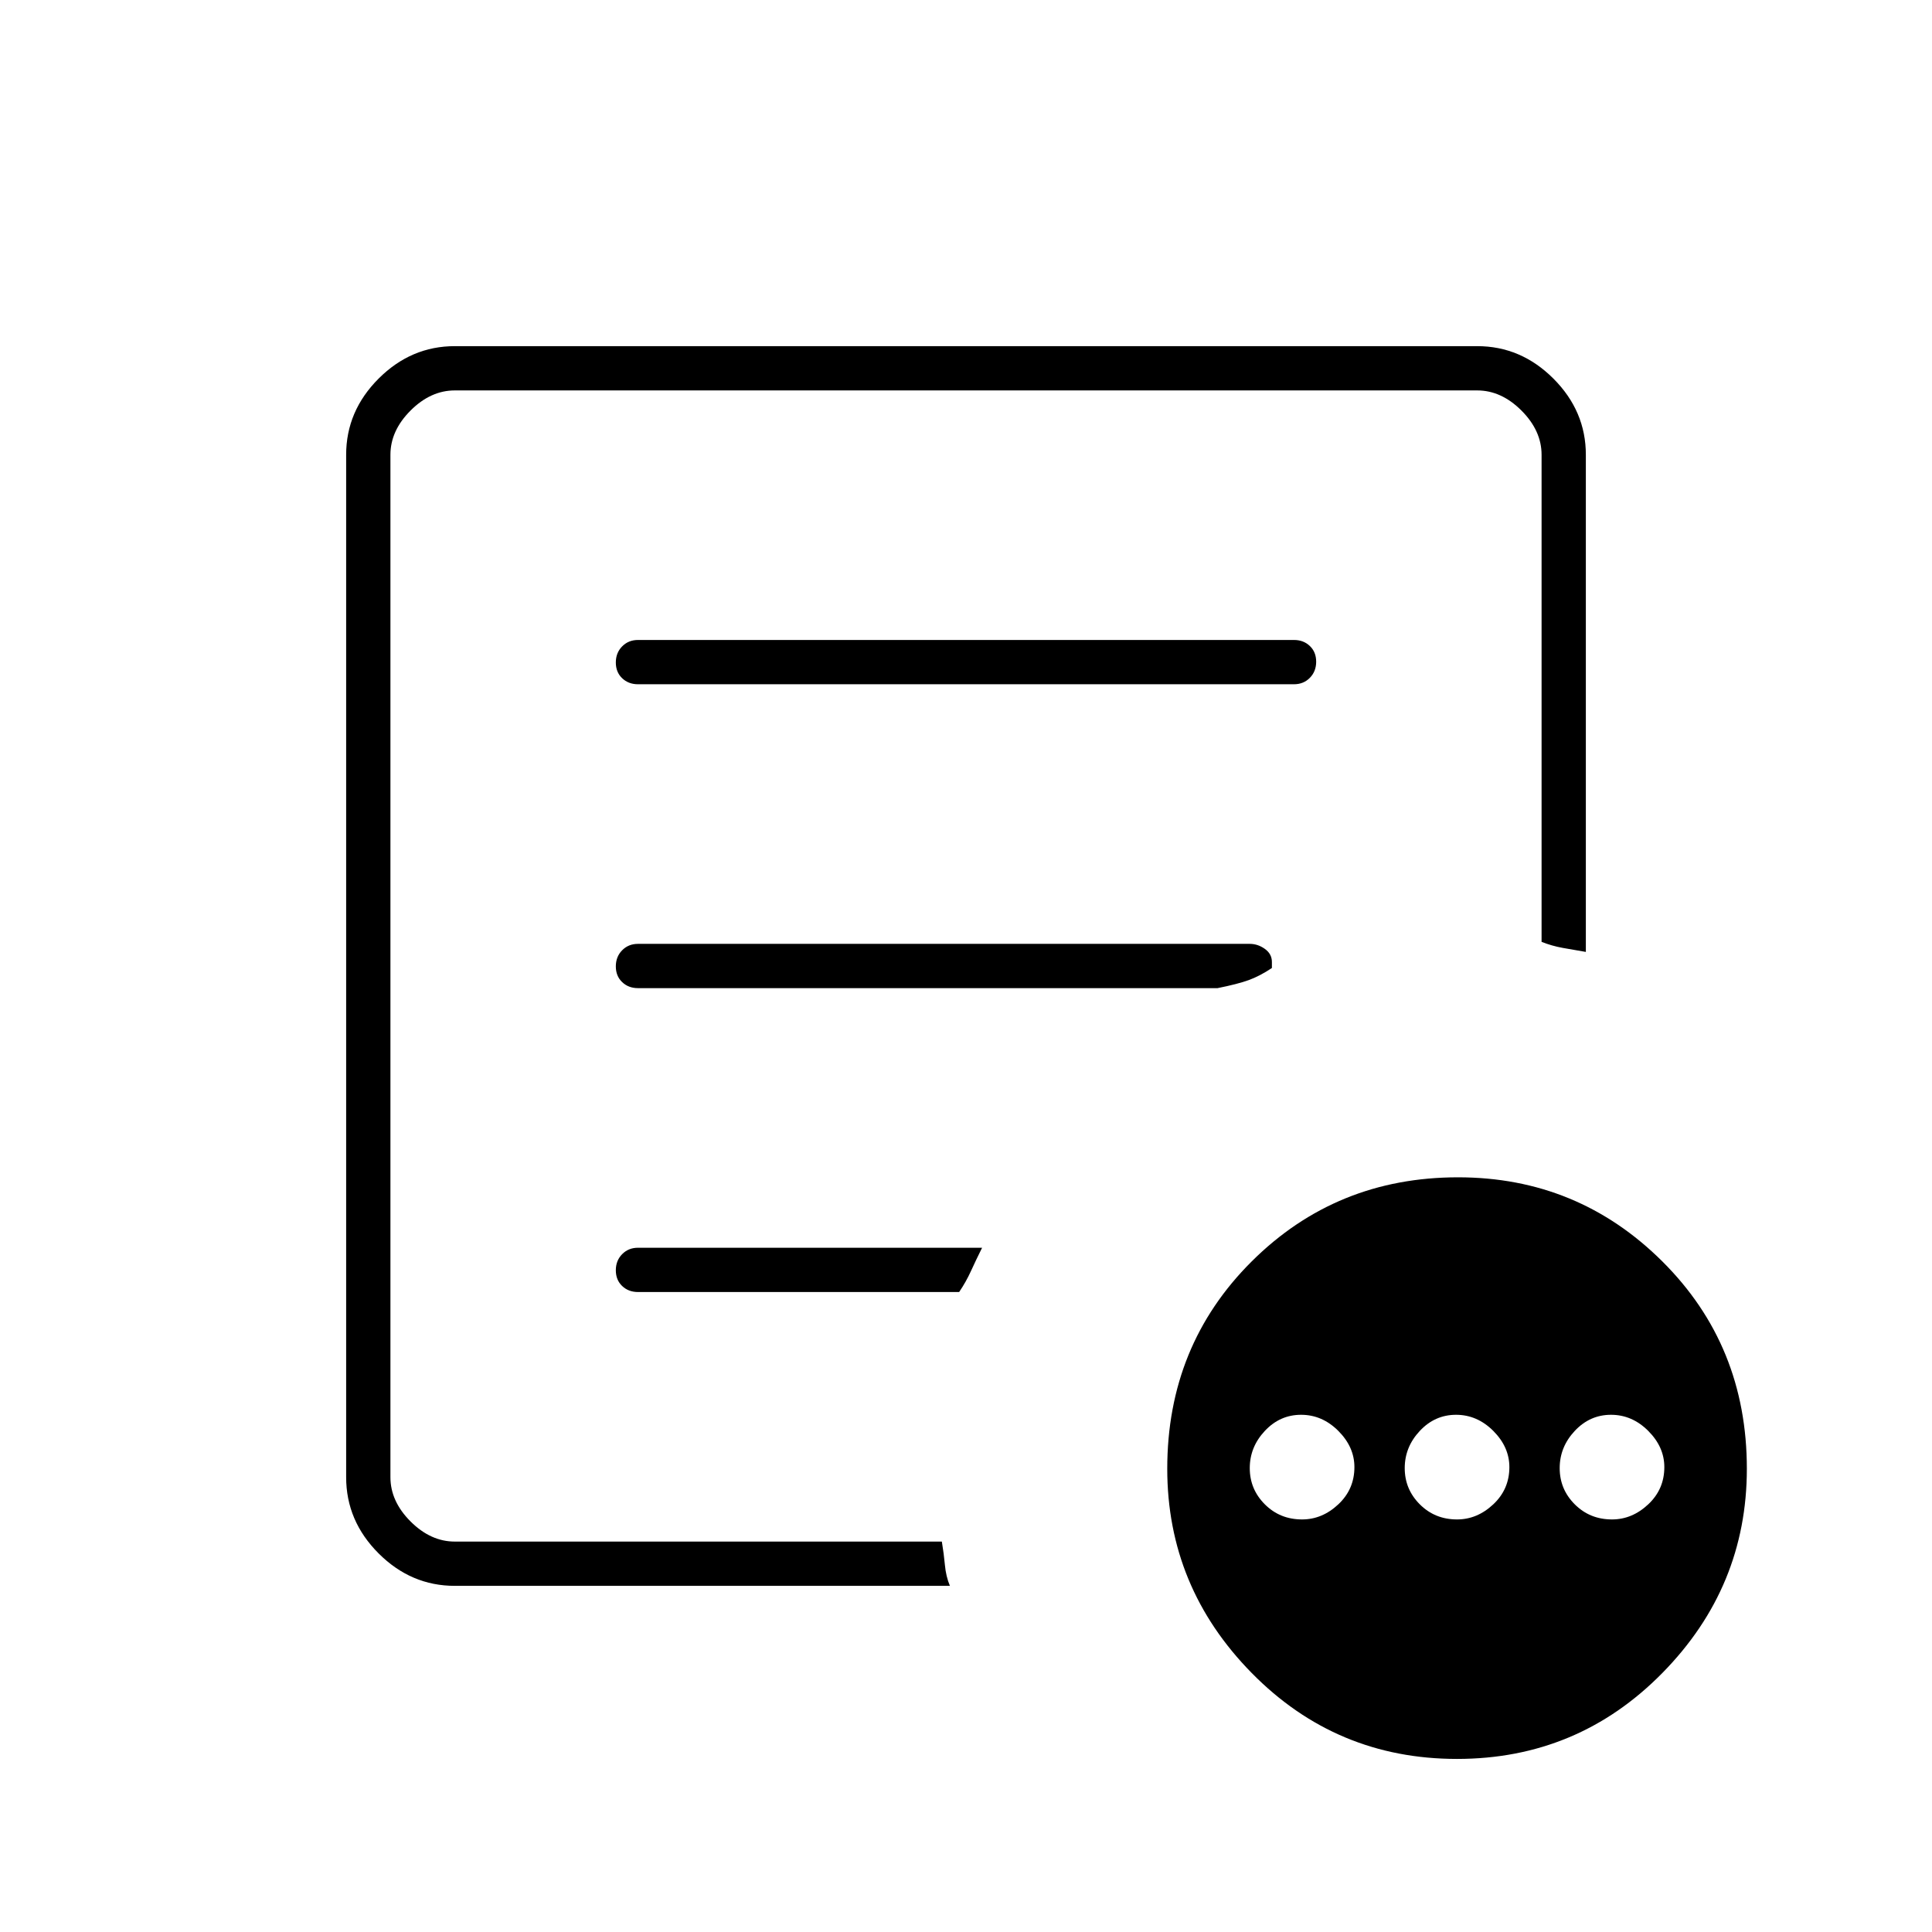 <svg xmlns="http://www.w3.org/2000/svg" width="48" height="48" viewBox="0 96 960 960"><path d="M647 851q10 0 18-7.5t8-18.5q0-10-8-18t-18.5-8q-10.5 0-18 8t-7.5 18.5q0 10.5 7.5 18T647 851Zm77 0q10 0 18-7.5t8-18.5q0-10-8-18t-18.5-8q-10.5 0-18 8t-7.5 18.5q0 10.5 7.5 18T724 851Zm77 0q10 0 18-7.5t8-18.5q0-10-8-18t-18.5-8q-10.5 0-18 8t-7.5 18.5q0 10.5 7.5 18T801 851Zm-575 33q-21.75 0-37.875-16.125T172 830V322q0-21.75 16.125-37.875T226 268h508q21.75 0 37.875 16.125T788 322v247q-6-1-11.5-2t-10.5-3V322q0-12-10-22t-22-10H226q-12 0-22 10t-10 22v508q0 12 10 22t22 10h242q1 6 1.523 11.672.522 5.673 2.477 10.328H226Zm-32-64v42-572 274-3 259Zm112-92.807q0 4.807 3.138 7.807 3.137 3 7.862 3h159.595q3.405-5 5.905-10.5Q485 722 488 716H317q-4.725 0-7.862 3.193-3.138 3.193-3.138 8Zm0-151q0 4.807 3.138 7.807 3.137 3 7.862 3h288q10-2 15.5-4t11.5-6v-3q0-4-3.5-6.5T621 565H317q-4.725 0-7.862 3.193-3.138 3.193-3.138 8Zm0-151q0 4.807 3.138 7.807 3.137 3 7.862 3h326q4.725 0 7.862-3.193 3.138-3.193 3.138-8T650.862 417q-3.137-3-7.862-3H317q-4.725 0-7.862 3.193-3.138 3.193-3.138 8ZM723.981 970q-60.02 0-102-42.687Q580 884.625 580 825.813q0-61.248 41.971-103.031Q663.941 681 724.481 681 784 681 826 722.782q42 41.783 42 103.031 0 58.812-42 101.5Q784 970 723.981 970Z"/></svg>
